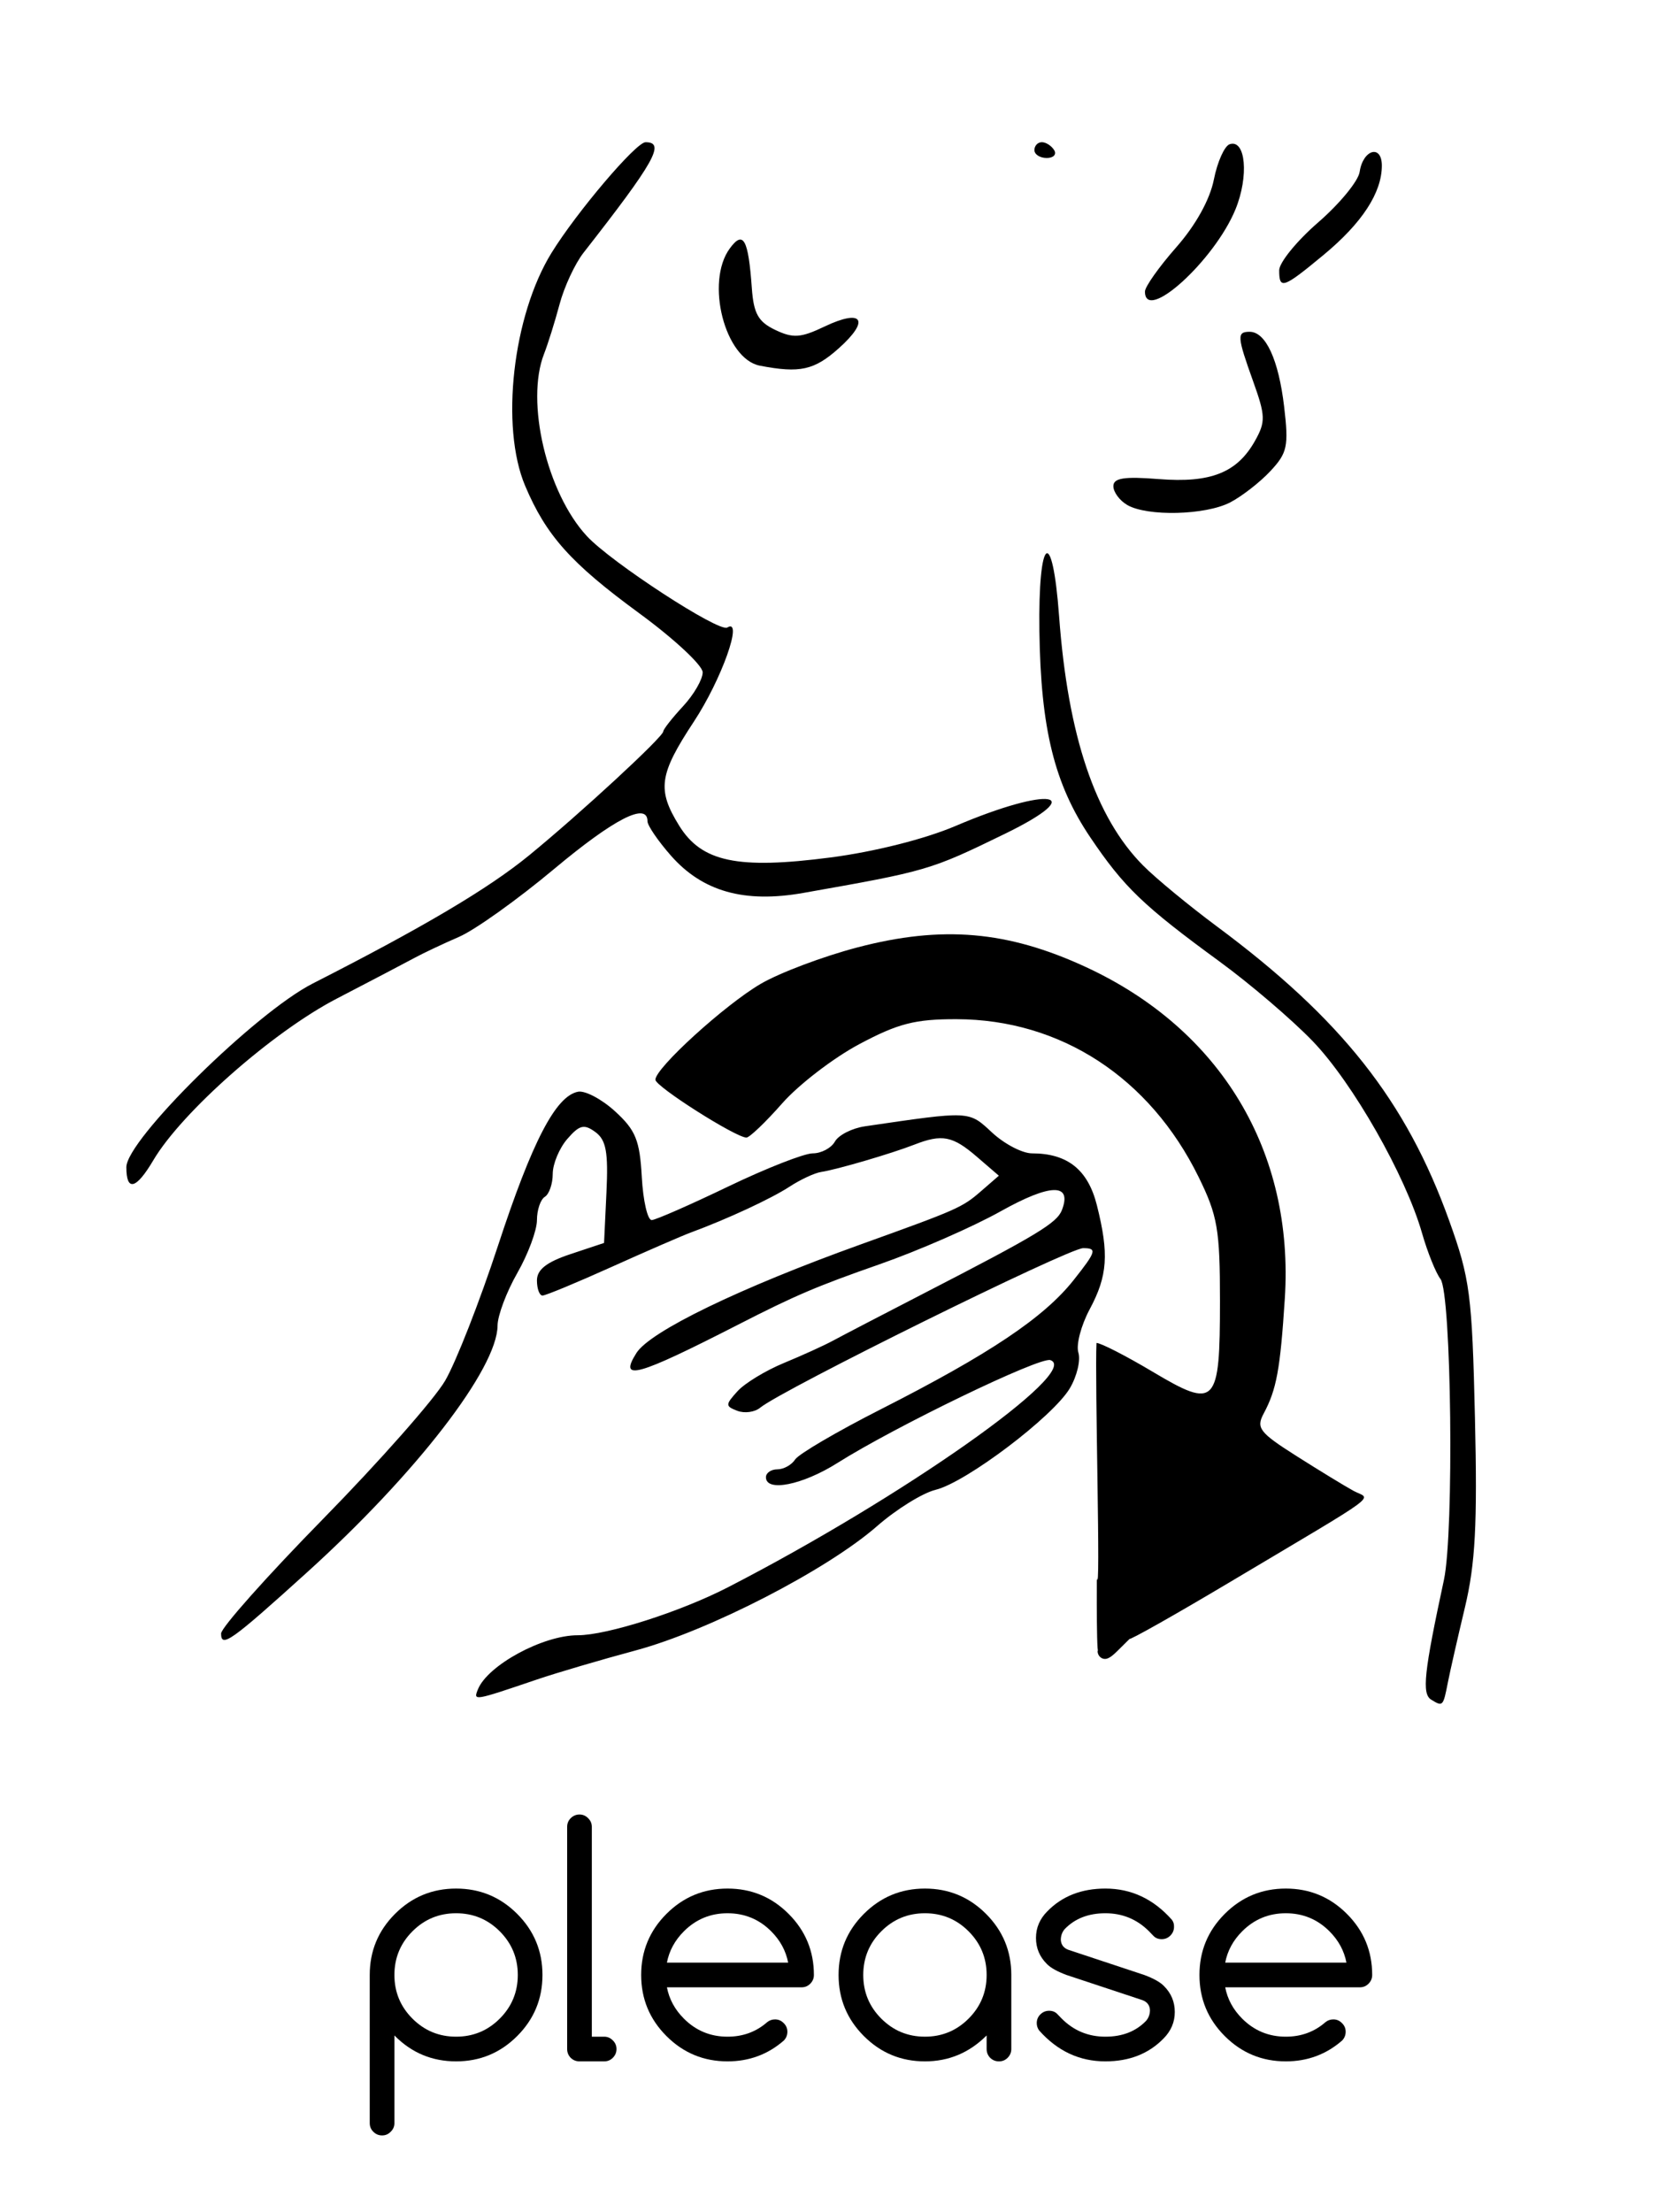 <?xml version="1.0" encoding="UTF-8" standalone="no"?>
<!-- Created with Inkscape (http://www.inkscape.org/) -->

<svg
   xmlns:dc="http://purl.org/dc/elements/1.1/"
   xmlns:cc="http://creativecommons.org/ns#"
   xmlns:rdf="http://www.w3.org/1999/02/22-rdf-syntax-ns#"
   xmlns:svg="http://www.w3.org/2000/svg"
   xmlns="http://www.w3.org/2000/svg"
   xmlns:sodipodi="http://sodipodi.sourceforge.net/DTD/sodipodi-0.dtd"
   xmlns:inkscape="http://www.inkscape.org/namespaces/inkscape"
   id="svg2"
   version="1.1"
   inkscape:version="0.48+devel r12701"
   width="265"
   height="350"
   viewBox="0 0 265 350"
   sodipodi:docname="ASL_please.svg">

  <defs
     id="defs6" />
  <sodipodi:namedview
     pagecolor="#ffffff"
     bordercolor="#666666"
     borderopacity="1"
     objecttolerance="10"
     gridtolerance="10"
     guidetolerance="10"
     inkscape:pageopacity="0"
     inkscape:pageshadow="2"
     inkscape:window-width="948"
     inkscape:window-height="992"
     id="namedview4"
     showgrid="false"
     inkscape:zoom="0.28991378"
     inkscape:cx="198.93255"
     inkscape:cy="126.24181"
     inkscape:window-x="690"
     inkscape:window-y="0"
     inkscape:window-maximized="0"
     inkscape:current-layer="svg2" />
  <rect
     style="fill:#ffffff;fill-opacity:1;stroke:none"
     id="rect4066"
     width="286.858"
     height="365.272"
     x="-10.918"
     y="-7.332" />
  <path
     style="fill:#000000"
     d="m 226.561,268.942 c -1.499,-0.926 -1.143,-4.267 2.016,-18.942 1.625,-7.55 1.193,-45.352 -0.545,-47.621 -0.739,-0.965 -2.054,-4.234 -2.922,-7.265 -2.607,-9.103 -10.977,-23.793 -17.296,-30.355 -3.266,-3.392 -9.876,-9.044 -14.688,-12.561 -12.149,-8.878 -15.202,-11.807 -20.527,-19.698 -5.677,-8.412 -7.842,-17.171 -8.058,-32.596 -0.212,-15.134 2.052,-16.88 3.117,-2.404 1.394,18.954 5.739,31.841 13.302,39.456 2.004,2.018 7.249,6.345 11.655,9.617 19.741,14.656 29.982,27.616 36.787,46.552 3.309,9.209 3.633,11.681 4.089,31.25 0.393,16.858 0.064,23.059 -1.595,30 -1.15,4.812 -2.362,10.144 -2.694,11.847 -0.742,3.804 -0.796,3.86 -2.641,2.72 z M 75.646,267.338 c 1.527,-3.829 10.287,-8.588 15.804,-8.585 4.608,0.002 16.241,-3.707 23.769,-7.581 27.693,-14.249 56.118,-34.269 51.055,-35.957 -1.664,-0.555 -24.538,10.492 -33.706,16.277 -5.528,3.488 -11.318,4.643 -11.318,2.257 0,-0.688 0.816,-1.25 1.813,-1.25 0.997,0 2.263,-0.703 2.812,-1.562 0.55,-0.859 6.625,-4.419 13.5,-7.911 17.268,-8.77 25.879,-14.534 30.579,-20.468 3.601,-4.547 3.754,-5.058 1.514,-5.058 -2.314,0 -47.694,22.409 -51.139,25.253 -0.851,0.702 -2.474,0.921 -3.608,0.486 -1.911,-0.733 -1.91,-0.958 0.021,-3.092 1.145,-1.265 4.456,-3.28 7.358,-4.477 2.902,-1.197 6.4,-2.788 7.775,-3.536 1.375,-0.748 7.844,-4.113 14.375,-7.479 17.951,-9.25 21.069,-11.132 21.858,-13.187 1.643,-4.282 -1.812,-4.209 -9.702,0.203 -4.414,2.469 -13.034,6.238 -19.154,8.376 -9.946,3.475 -13.37,4.935 -22.378,9.546 -16.075,8.227 -18.991,9.042 -16.129,4.504 2.165,-3.432 16.381,-10.314 35.504,-17.187 15.347,-5.516 16.069,-5.835 19.031,-8.406 l 2.844,-2.468 -3.507,-3.018 c -3.815,-3.283 -5.493,-3.606 -9.871,-1.898 -3.634,1.417 -12.285,3.953 -14.746,4.322 -1.031,0.155 -3.281,1.2 -5,2.322 -2.919,1.907 -9.857,5.128 -15.625,7.254 -1.375,0.507 -7.025,2.96 -12.556,5.452 C 91.289,202.962 86.367,205 85.882,205 85.397,205 85,203.922 85,202.604 c 0,-1.708 1.525,-2.903 5.312,-4.162 l 5.312,-1.766 0.379,-7.994 c 0.303,-6.393 -0.048,-8.306 -1.757,-9.556 -1.786,-1.306 -2.514,-1.126 -4.442,1.097 C 88.538,181.686 87.5,184.17 87.5,185.742 c 0,1.573 -0.562,3.208 -1.25,3.633 -0.688,0.425 -1.25,2.088 -1.25,3.696 0,1.608 -1.399,5.372 -3.11,8.364 -1.71,2.992 -3.117,6.734 -3.125,8.315 -0.036,6.792 -12.89,23.432 -30.189,39.079 C 36.563,259.695 35,260.806 35,258.477 c 0,-0.919 7.28,-9.093 16.177,-18.165 8.898,-9.072 17.579,-18.9 19.291,-21.841 1.713,-2.941 5.474,-12.543 8.359,-21.339 5.423,-16.535 9.151,-23.705 12.678,-24.384 1.124,-0.216 3.768,1.186 5.877,3.116 3.248,2.973 3.893,4.561 4.216,10.385 0.21,3.781 0.92,6.845 1.579,6.808 0.658,-0.037 6.107,-2.427 12.107,-5.312 6.001,-2.885 12.02,-5.245 13.375,-5.245 1.356,0 2.935,-0.841 3.511,-1.868 0.575,-1.028 2.712,-2.112 4.75,-2.411 16.797,-2.459 16.39,-2.48 20.136,0.994 1.949,1.807 4.788,3.285 6.309,3.285 5.623,0 8.858,2.584 10.274,8.204 1.94,7.706 1.702,11.168 -1.134,16.459 -1.372,2.56 -2.18,5.645 -1.796,6.856 0.384,1.211 -0.224,3.755 -1.351,5.654 -2.662,4.484 -16.413,14.883 -21.234,16.058 -2.062,0.503 -6.233,3.087 -9.267,5.742 -7.929,6.939 -26.606,16.553 -38.233,19.681 -5.5,1.48 -12.531,3.549 -15.625,4.6 -10.034,3.407 -10.084,3.415 -9.354,1.585 z M 173.75,261.25 c 21.562,-22.806 33.739,-30.122 3.125,0 -0.577,0.566 -1.302,1.25 -1.949,1.25 -0.647,0 -1.176,-0.562 -1.176,-1.25 z m 5,-1.911 c -3.71,-21.769 25.924,-16.901 -4.889,1.992 -0.355,0.355 -0.199,-16.238 -0.234,-11.625 0.659,4.017 -0.342,-31.536 -0.049,-37.206 0.684,0 4.687,2.052 8.898,4.56 10.015,5.966 10.649,5.299 10.649,-11.185 0,-11.327 -0.377,-13.518 -3.381,-19.633 -7.726,-15.731 -21.847,-24.934 -38.319,-24.973 -6.557,-0.015 -9.256,0.677 -15.401,3.953 -4.098,2.184 -9.592,6.403 -12.208,9.375 -2.616,2.972 -5.16,5.404 -5.654,5.404 -1.687,0 -14.413,-8.082 -14.413,-9.154 0,-1.843 10.968,-11.826 16.654,-15.158 2.99,-1.752 9.887,-4.352 15.328,-5.778 13.41,-3.514 23.754,-2.628 36.148,3.098 21.411,9.892 33.014,29.228 31.508,52.503 -0.725,11.196 -1.305,14.346 -3.339,18.149 -1.231,2.3 -0.678,3.014 5.225,6.756 3.631,2.301 7.673,4.767 8.982,5.479 2.76,1.502 5.167,-0.276 -19.568,14.452 -8.766,5.219 -15.938,9.266 -15.938,8.993 z M 20.002,184.688 c 0.003,-4.32 20.433,-24.445 29.504,-29.062 17.509,-8.914 27.817,-15.016 34.244,-20.273 8.134,-6.653 21.25,-18.763 21.25,-19.62 0,-0.331 1.406,-2.12 3.125,-3.974 1.719,-1.855 3.119,-4.274 3.111,-5.377 -0.008,-1.103 -4.536,-5.314 -10.063,-9.359 C 90.375,89.119 86.46,84.747 83.133,76.875 79.175,67.511 81.168,49.945 87.315,40 91.312,33.535 100.684,22.509 102.188,22.505 c 3.196,-0.009 1.462,3.08 -9.82,17.495 -1.345,1.719 -3.047,5.375 -3.782,8.125 -0.735,2.75 -1.842,6.292 -2.461,7.871 -2.959,7.557 0.426,21.968 6.772,28.828 3.85,4.161 20.927,15.278 22.232,14.472 2.601,-1.608 -0.891,8.217 -5.3,14.909 -5.502,8.352 -5.839,10.74 -2.319,16.435 3.559,5.759 9.258,6.956 23.977,5.039 6.939,-0.904 14.92,-2.914 19.764,-4.978 14.952,-6.371 21.356,-5.352 7.812,1.243 -11.831,5.761 -12.223,5.876 -31.925,9.351 -9.322,1.644 -15.945,-0.23 -20.948,-5.929 -2.029,-2.311 -3.69,-4.746 -3.69,-5.409 0,-3.105 -5.263,-0.416 -14.81,7.567 -5.739,4.799 -12.489,9.617 -15,10.706 C 70.179,149.319 67,150.82 65.625,151.566 c -1.375,0.746 -6.923,3.651 -12.329,6.457 -10.124,5.255 -24.518,17.937 -29.033,25.581 -2.715,4.595 -4.263,4.989 -4.261,1.084 z M 178.438,79.9 c -1.203,-0.701 -2.188,-2.037 -2.188,-2.968 0,-1.295 1.693,-1.56 7.188,-1.126 8.228,0.651 12.404,-1.009 15.237,-6.058 1.686,-3.003 1.657,-3.95 -0.281,-9.357 C 195.824,53.222 195.772,52.5 197.824,52.5 c 2.55,0 4.587,4.429 5.462,11.876 0.732,6.228 0.503,7.298 -2.172,10.161 -1.644,1.76 -4.509,3.991 -6.365,4.957 -3.907,2.033 -13.125,2.263 -16.312,0.406 z m -58.139,-22.034 c -5.552,-1.068 -8.677,-13.247 -4.763,-18.565 2.14,-2.908 2.926,-1.483 3.483,6.315 0.286,4.002 1.019,5.307 3.701,6.586 2.826,1.348 4.035,1.266 7.797,-0.528 6.04,-2.88 7.267,-1.032 2.275,3.428 -3.895,3.48 -6.159,3.981 -12.493,2.763 z M 181.25,46.129 c 0,-0.754 2.228,-3.901 4.95,-6.994 3.083,-3.502 5.33,-7.546 5.958,-10.719 0.554,-2.803 1.681,-5.32 2.504,-5.595 2.542,-0.847 3.066,5.075 0.913,10.318 C 192.251,41.233 181.25,51.209 181.25,46.129 Z m 21.25,-3.357 c 0,-1.225 2.778,-4.638 6.174,-7.583 3.396,-2.945 6.349,-6.539 6.562,-7.986 0.526,-3.563 3.514,-4.409 3.514,-0.994 0,4.278 -3.127,9.075 -9.196,14.105 C 203.12,45.645 202.5,45.862 202.5,42.772 Z M 163.75,23.75 c 0,-0.688 0.529,-1.25 1.176,-1.25 0.647,0 1.524,0.562 1.949,1.25 0.425,0.688 -0.104,1.25 -1.176,1.25 -1.072,0 -1.949,-0.562 -1.949,-1.25 z"
     id="path4064"
     inkscape:connector-curvature="0"
     sodipodi:nodetypes="cssssssssssssssccscssssscsssssssssssssssscssssssssscsssssssssssssssscsssssssssssssssccscccccsssssssssssssssscssssscssscsssssssssssssssssssssssssssssssssssssssssssssssssssss" />
  <g
     style="font-size:50px;font-style:normal;font-variant:normal;font-weight:normal;font-stretch:normal;text-align:start;line-height:125%;letter-spacing:0px;word-spacing:0px;writing-mode:lr-tb;text-anchor:start;fill:#000000;fill-opacity:1;stroke:none;font-family:Comfortaa;-inkscape-font-specification:'Comfortaa, Normal'"
     id="text4066">
    <path
       d="m 62.437,312.506 q 0,4.053 2.856,6.909 2.856,2.856 6.909,2.856 4.053,0 6.909,-2.856 2.856,-2.856 2.856,-6.909 0,-4.053 -2.856,-6.909 -2.856,-2.856 -6.909,-2.856 -4.053,0 -6.909,2.856 -2.856,2.856 -2.856,6.909 z m 0,23.438 q 0,0.806 -0.586,1.367 -0.562,0.586 -1.367,0.586 -0.806,0 -1.392,-0.586 -0.562,-0.562 -0.562,-1.367 l 0,-23.438 q 0,-5.664 4.004,-9.668 4.004,-4.004 9.668,-4.004 5.664,0 9.668,4.004 4.004,4.004 4.004,9.668 0,5.664 -4.004,9.668 -4.004,4.004 -9.668,4.004 -5.664,0 -9.668,-4.004 -0.049,-0.049 -0.098,-0.098 l 0,13.867 z"
       style=""
       id="path4071" />
    <path
       d="m 89.781,289.069 q 0,-0.806 0.562,-1.367 0.586,-0.586 1.392,-0.586 0.806,0 1.367,0.586 0.586,0.562 0.586,1.367 l 0,33.203 1.953,0 q 0.806,0 1.367,0.586 0.586,0.562 0.586,1.367 0,0.806 -0.586,1.392 -0.562,0.562 -1.367,0.562 l -3.906,0 q -0.806,0 -1.392,-0.562 -0.562,-0.586 -0.562,-1.392 l 0,-35.156 z"
       style=""
       id="path4073" />
    <path
       d="m 124.766,310.553 q -0.537,-2.808 -2.686,-4.956 -2.856,-2.856 -6.909,-2.856 -4.053,0 -6.909,2.856 -2.148,2.148 -2.686,4.956 l 19.189,0 z m -2.075,8.984 q 0.806,0 1.367,0.586 0.586,0.562 0.586,1.367 0,0.806 -0.562,1.392 -3.784,3.296 -8.911,3.296 -5.664,0 -9.668,-4.004 -4.004,-4.004 -4.004,-9.668 0,-5.664 4.004,-9.668 4.004,-4.004 9.668,-4.004 5.664,0 9.668,4.004 4.004,4.004 4.004,9.668 0,0.806 -0.586,1.392 -0.562,0.562 -1.367,0.562 l -21.313,0 q 0.537,2.808 2.686,4.956 2.856,2.856 6.909,2.856 3.662,0 6.299,-2.319 0.537,-0.415 1.221,-0.415 z"
       style=""
       id="path4075" />
    <path
       d="m 146.421,302.74 q -4.053,0 -6.909,2.856 -2.856,2.856 -2.856,6.909 0,4.053 2.856,6.909 2.856,2.856 6.909,2.856 4.053,0 6.909,-2.856 2.856,-2.856 2.856,-6.909 0,-4.053 -2.856,-6.909 -2.856,-2.856 -6.909,-2.856 z m 9.766,19.336 q -4.102,4.102 -9.766,4.102 -5.664,0 -9.668,-4.004 -4.004,-4.004 -4.004,-9.668 0,-5.664 4.004,-9.668 4.004,-4.004 9.668,-4.004 5.664,0 9.668,4.004 4.004,4.004 4.004,9.668 l 0,11.719 q 0,0.806 -0.586,1.392 -0.562,0.562 -1.367,0.562 -0.806,0 -1.392,-0.562 -0.562,-0.586 -0.562,-1.392 l 0,-2.148 z"
       style=""
       id="path4077" />
    <path
       d="m 168.833,312.506 q -2.222,-0.83 -3.101,-1.733 -1.733,-1.709 -1.733,-4.126 0,-2.417 1.807,-4.224 3.516,-3.589 9.18,-3.589 6.128,0 10.498,4.907 0.391,0.464 0.366,1.147 0,0.806 -0.586,1.392 -0.562,0.562 -1.367,0.562 -0.806,0 -1.294,-0.513 -0.488,-0.513 -0.708,-0.732 -2.856,-2.856 -6.909,-2.856 -4.053,0 -6.47,2.539 -0.586,0.708 -0.586,1.685 0.073,1.147 1.196,1.562 l 12.012,3.979 q 2.222,0.83 3.101,1.733 1.733,1.709 1.733,4.126 0,2.417 -1.807,4.224 -3.516,3.589 -9.18,3.589 -6.152,0 -10.498,-4.907 -0.366,-0.513 -0.366,-1.147 0,-0.806 0.562,-1.367 0.586,-0.586 1.392,-0.586 0.806,0 1.294,0.513 0.488,0.513 0.708,0.732 2.856,2.856 6.909,2.856 4.053,0 6.47,-2.539 0.586,-0.708 0.586,-1.685 -0.073,-1.147 -1.196,-1.562 l -12.012,-3.979 z"
       style=""
       id="path4079" />
    <path
       d="m 213.145,310.553 q -0.537,-2.808 -2.686,-4.956 -2.856,-2.856 -6.909,-2.856 -4.053,0 -6.909,2.856 -2.148,2.148 -2.686,4.956 l 19.189,0 z m -2.075,8.984 q 0.806,0 1.367,0.586 0.586,0.562 0.586,1.367 0,0.806 -0.562,1.392 -3.784,3.296 -8.911,3.296 -5.664,0 -9.668,-4.004 -4.004,-4.004 -4.004,-9.668 0,-5.664 4.004,-9.668 4.004,-4.004 9.668,-4.004 5.664,0 9.668,4.004 4.004,4.004 4.004,9.668 0,0.806 -0.586,1.392 -0.562,0.562 -1.367,0.562 l -21.313,0 q 0.537,2.808 2.686,4.956 2.856,2.856 6.909,2.856 3.662,0 6.299,-2.319 0.537,-0.415 1.221,-0.415 z"
       style=""
       id="path4081" />
  </g>
</svg>
